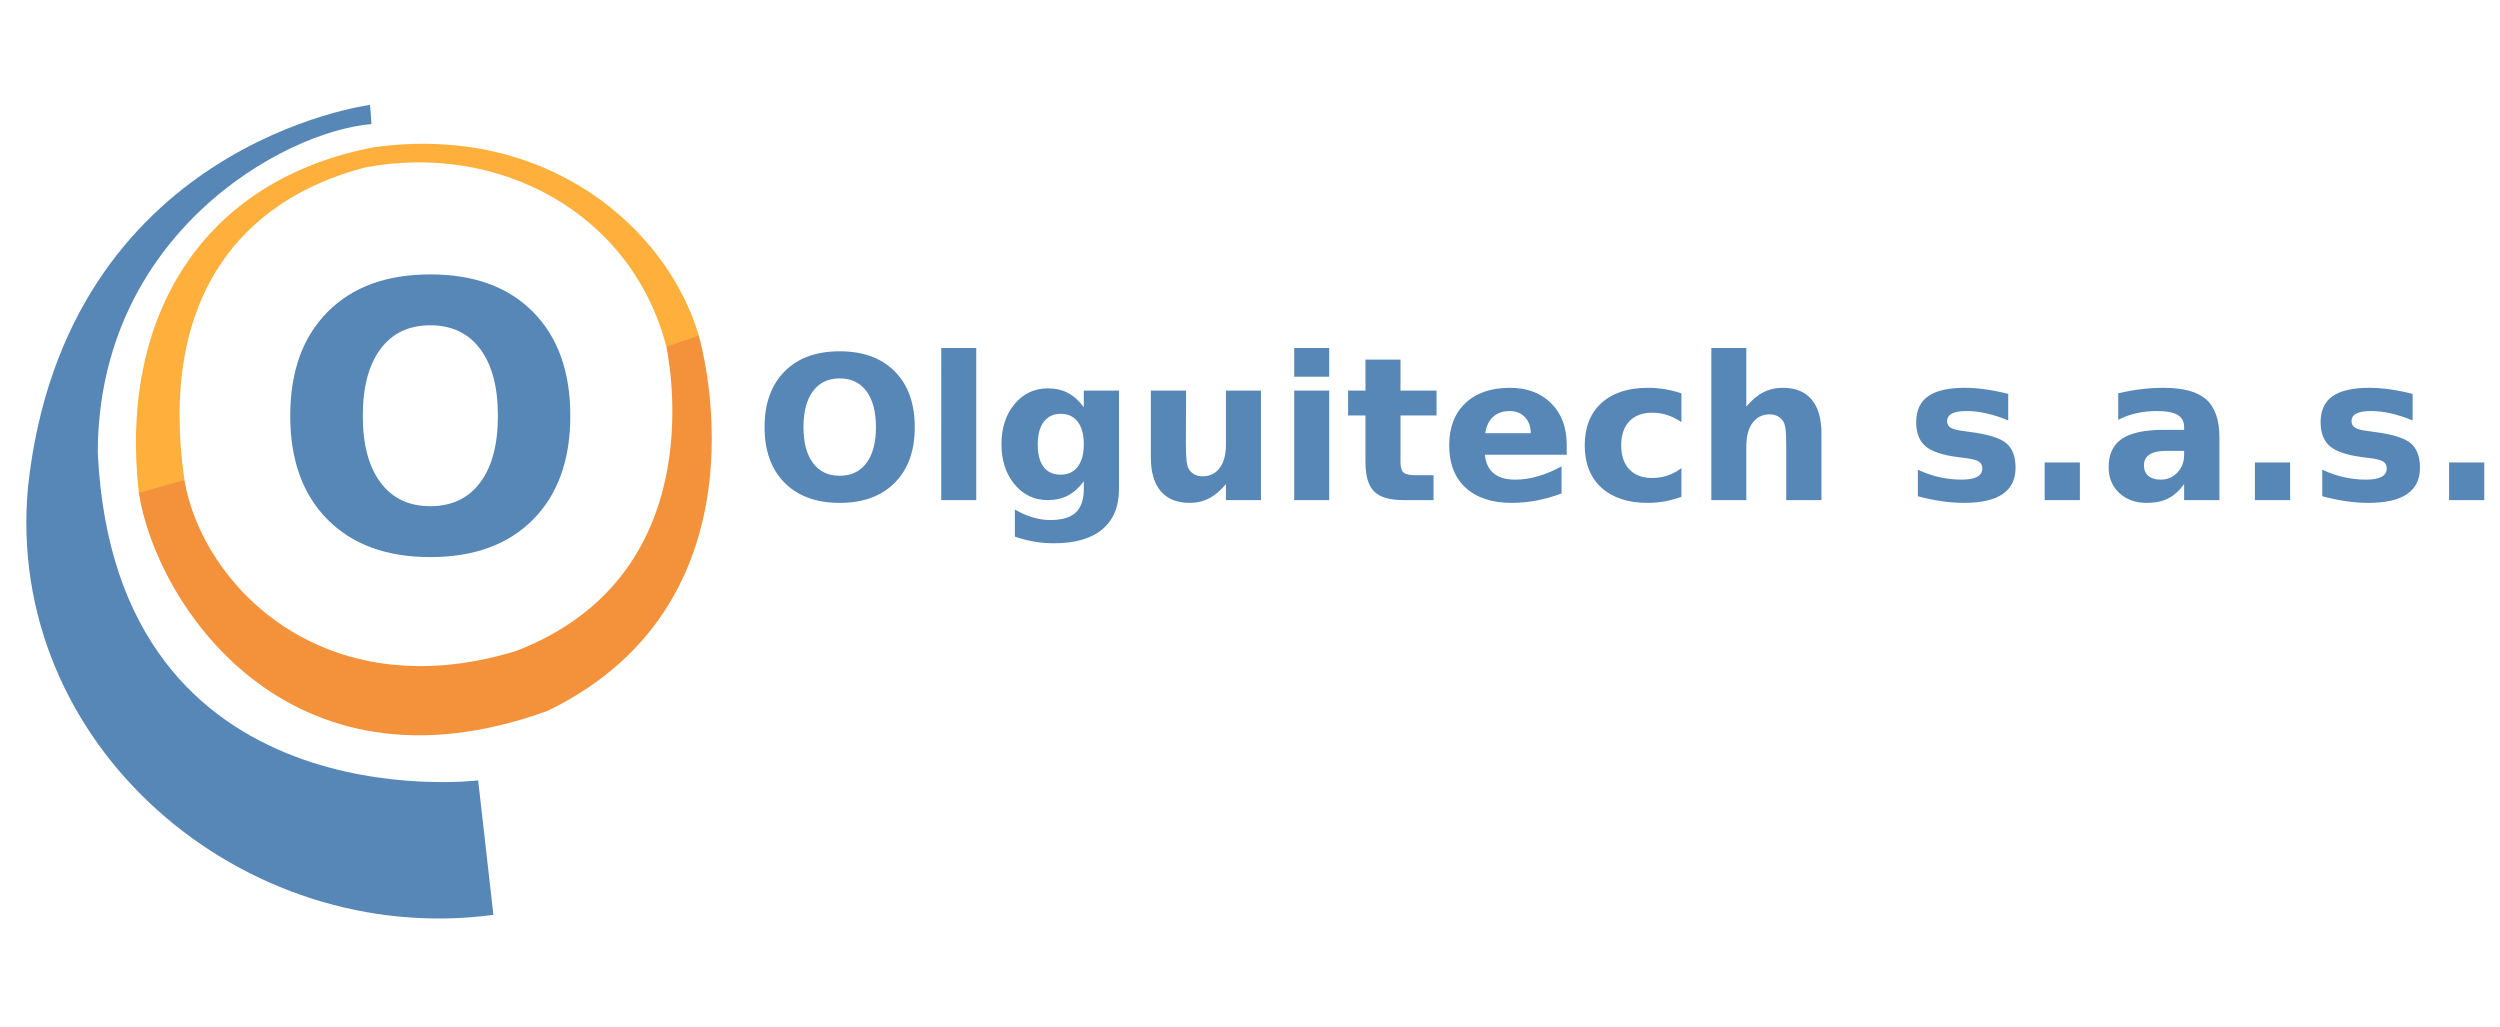 <svg xmlns="http://www.w3.org/2000/svg" width="6025.334" height="2474.669" viewBox="0 0 4519 1856"><path fill="#ffb03c" d="M251.03 891.5c-36.22-316.87 112.92-566.23 425.41-625.37 312.48-43.27 530.12 146.65 586.94 341.37 0 0-.39.27-58.5 20.44C1142.2 383.81 901 257 660 302.67c-222.86 58-374.47 233.67-326.5 565.99-38.03 10.31-2.31.47-82.47 22.84Z"/><path fill="#f4923c" d="M333.39 867.9C365.12 1055.75 583 1283 932 1177c369.3-141.35 270.92-550.3 272.87-550.3 1.82-.57 58.16-20.17 58.16-20.17S1405.5 1083 990.17 1284.81c-474.59 172.55-710.18-200.78-739.18-394.11 79.51-22.7 78.35-21.89 82.4-22.8Z"/><path fill="#5687b7" d="M891.86 1653.7c-453.1 60.82-885.37-306.75-841.1-774.8 67.7-618.78 617.87-689.22 617.87-689.22s.71-.72 2.84 34.62c-159.8 13.34-493.76 199.77-494.74 593.45 31.25 674.31 687.59 592.88 687.59 592.88s0-.38 27.54 243.07ZM777.73 588c-38.66 0-68.65 14.3-89.96 42.91-21.32 28.59-31.97 68.85-31.97 120.76 0 51.69 10.65 91.84 31.97 120.44 21.31 28.59 51.3 42.89 89.96 42.89 38.9 0 69-14.3 90.32-42.89 21.31-28.6 31.97-68.75 31.95-120.44.02-51.91-10.64-92.17-31.95-120.76C846.73 602.3 816.63 588 777.73 588Zm.02-92c79.1 0 141.07 22.66 185.89 67.97 44.82 45.3 67.24 107.87 67.24 187.7 0 79.61-22.42 142.06-67.24 187.38-44.82 45.3-106.79 67.95-185.89 67.95-78.89 0-140.8-22.65-185.73-67.95-44.93-45.32-67.4-107.77-67.4-187.38 0-79.83 22.47-142.4 67.38-187.7C636.95 518.66 698.86 496 777.75 496Zm740.03 188c-20.74 0-36.83 7.7-48.26 23.09s-17.14 37.06-17.14 65c0 27.83 5.71 49.44 17.14 64.83s27.52 23.08 48.26 23.08c20.85 0 36.99-7.69 48.42-23.08 11.44-15.39 17.16-37 17.16-64.83 0-27.94-5.72-49.61-17.16-65-11.43-15.39-27.57-23.09-48.42-23.09Zm0-49c42.43 0 75.66 12.15 99.69 36.44 24.04 24.29 36.06 57.84 36.06 100.65 0 42.69-12.02 76.18-36.06 100.47-24.03 24.3-57.26 36.44-99.69 36.44-42.3 0-75.51-12.14-99.61-36.44-24.09-24.29-36.14-57.78-36.14-100.47 0-42.81 12.05-76.36 36.14-100.65 24.1-24.29 57.31-36.44 99.61-36.44Zm183.63-6h63.28v275h-63.28V629Zm257.68 241c-8.71 11.69-18.32 20.28-28.81 25.77-10.49 5.49-22.62 8.23-36.4 8.23-24.16 0-44.14-9.49-59.93-28.48-15.79-19-23.68-43.21-23.68-72.61 0-29.52 7.89-53.72 23.68-72.6 15.79-18.87 35.77-28.31 59.93-28.31 13.78 0 25.91 2.73 36.4 8.19 10.49 5.46 20.1 14.06 28.81 25.81v-30h63.63v177.78c0 31.85-10.05 56.19-30.14 73-20.09 16.81-49.22 25.22-87.39 25.22-12.38 0-24.34-.98-35.89-2.95-11.55-1.97-23.15-4.99-34.82-9.05v-49c11.07 6.39 21.91 11.16 32.52 14.3 10.61 3.13 21.28 4.7 32 4.7 20.74 0 35.94-4.54 45.59-13.61 9.67-9.07 14.5-23.27 14.5-42.61V870Zm-41.71-122c-13.08 0-23.27 4.8-30.58 14.39-7.31 9.59-10.96 23.15-10.96 40.7 0 18.02 3.54 31.67 10.6 40.97 7.07 9.3 17.38 13.94 30.94 13.94 13.19 0 23.44-4.79 30.74-14.38 7.32-9.59 10.97-23.1 10.97-40.53 0-17.55-3.65-31.11-10.97-40.7-7.3-9.59-17.55-14.39-30.74-14.39Zm162.9 78.75V706h63.64v19.77c0 10.71-.06 24.15-.19 40.34-.11 16.18-.17 26.98-.17 32.39 0 15.9.41 27.34 1.24 34.34.82 7 2.24 12.09 4.25 15.27 2.59 4.12 5.97 7.31 10.15 9.55 4.19 2.23 8.99 3.34 14.41 3.34 13.19 0 23.57-5.05 31.11-15.17 7.54-10.13 11.31-24.19 11.31-42.21V706h63.28v198h-63.28v-29c-9.54 11.62-19.65 20.2-30.31 25.72-10.67 5.52-22.42 8.28-35.27 8.28-22.86 0-40.27-7.02-52.23-21.05-11.96-14.03-17.94-34.43-17.94-61.2ZM2339.41 706h63.28v198h-63.28V706Zm0-77h63.28v52h-63.28v-52Zm192.11 21v56h65.21v45h-65.21v84.38c0 9.24 1.82 15.49 5.46 18.74 3.66 3.26 10.91 4.88 21.75 4.88h32.54v45H2537c-24.98 0-42.69-5.2-53.12-15.61s-15.65-28.08-15.65-53.01V751h-31.46v-45h31.46v-56h63.29Zm300.5 154v18h-147.94c1.53 15 6.89 26.25 16.08 33.75 9.19 7.5 22.04 11.25 38.54 11.25 13.32 0 26.95-1.98 40.91-5.95 13.97-3.97 28.32-9.99 43.05-18.05v49c-14.97 5.61-29.94 9.84-44.91 12.7-14.96 2.87-29.92 4.3-44.89 4.3-35.82 0-63.66-9.11-83.52-27.33-19.85-18.22-29.78-43.77-29.78-76.67 0-32.31 9.75-57.72 29.25-76.23 19.5-18.51 46.34-27.77 80.52-27.77 31.1 0 55.99 9.35 74.67 28.05 18.68 18.68 28.02 43.67 28.02 74.95Zm-65.05-21c0-11.98-3.51-21.64-10.52-28.98-7.01-7.35-16.17-11.02-27.48-11.02-12.25 0-22.21 3.44-29.88 10.31-7.65 6.87-12.43 16.76-14.31 29.69h82.19Zm272.41-72v52c-8.61-5.78-17.25-10.05-25.91-12.83-8.66-2.78-17.64-4.17-26.95-4.17-17.68 0-31.44 5.18-41.29 15.55-9.83 10.36-14.75 24.85-14.75 43.45 0 18.61 4.92 33.09 14.75 43.45 9.85 10.37 23.61 15.55 41.29 15.55 9.9 0 19.3-1.52 28.2-4.55 8.89-3.03 17.11-7.51 24.66-13.45v52c-9.9 3.67-19.95 6.41-30.15 8.25-10.18 1.83-20.4 2.75-30.65 2.75-35.71 0-63.64-9.16-83.8-27.5-20.15-18.33-30.22-43.83-30.22-76.5 0-32.66 10.07-58.16 30.22-76.5 20.16-18.33 48.09-27.5 83.8-27.5 10.36 0 20.58.84 30.65 2.5 10.07 1.67 20.12 4.17 30.15 7.5Zm253.06 72.47V904h-63.64v-91.91c0-17.32-.39-29.22-1.16-35.7-.76-6.48-2.09-11.25-3.97-14.31-2.48-4.13-5.84-7.33-10.08-9.63-4.24-2.3-9.07-3.45-14.48-3.45-13.2 0-23.57 5.1-31.11 15.3-7.54 10.18-11.31 24.29-11.31 42.31V904h-63.28V629h63.28v106c9.54-11.62 19.67-20.2 30.39-25.72 10.72-5.52 22.58-8.28 35.54-8.28 22.86 0 40.21 7.04 52.05 21.11 11.85 14.06 17.77 34.51 17.77 61.36ZM3630.06 712v48c-13.55-5.66-26.63-9.91-39.25-12.75-12.6-2.83-24.5-4.25-35.69-4.25-12.02 0-20.94 1.51-26.78 4.53-5.83 3.01-8.75 7.66-8.75 13.94 0 5.08 2.21 8.99 6.63 11.72 4.42 2.72 12.35 4.73 23.78 6.03l11.12 1.61c32.41 4.12 54.21 10.9 65.41 20.33 11.2 9.43 16.8 24.22 16.8 44.37 0 21.09-7.78 36.95-23.35 47.56-15.55 10.61-38.76 15.91-69.64 15.91-13.08 0-26.61-1-40.57-3-13.97-2-28.31-5-43.04-9v-48c12.61 6 25.54 10.5 38.8 13.5 13.26 3 26.72 4.5 40.39 4.5 12.38 0 21.68-1.7 27.92-5.09 6.25-3.4 9.38-8.43 9.38-15.11 0-5.63-2.15-9.82-6.45-12.57-4.3-2.75-12.86-4.89-25.71-6.42l-11.14-1.42c-28.17-3.55-47.9-10.11-59.22-19.69-11.31-9.57-16.97-24.11-16.97-43.62 0-21.05 7.19-36.66 21.57-46.83 14.37-10.16 36.41-15.25 66.11-15.25 11.66 0 23.92.89 36.76 2.67 12.85 1.78 26.81 4.55 41.89 8.33Zm65.88 124h63.64v68h-63.64v-68Zm219.2-21c-13.2 0-23.13 2.23-29.8 6.7-6.65 4.46-9.98 11.04-9.98 19.74 0 7.99 2.68 14.25 8.05 18.78 5.36 4.52 12.81 6.78 22.36 6.78 11.9 0 21.92-4.26 30.04-12.78 8.14-8.52 12.21-19.18 12.21-31.99V815h-32.88Zm96.69-24.08V904h-63.81v-29c-8.48 11.86-18.03 20.48-28.64 25.89s-23.51 8.11-38.71 8.11c-20.5 0-37.15-5.98-49.94-17.95-12.78-11.98-19.17-27.52-19.17-46.63 0-23.24 7.99-40.28 23.96-51.14 15.96-10.85 41.03-16.28 75.2-16.28h37.3v-5.05c0-10-3.95-17.32-11.85-21.97-7.9-4.65-20.21-6.98-36.94-6.98-13.55 0-26.16 1.34-37.82 4-11.67 2.67-22.52 6.67-32.53 12v-48c13.55-3.27 27.16-5.75 40.82-7.45 13.68-1.7 27.35-2.55 41.02-2.55 35.71 0 61.48 7.05 77.33 21.16 15.85 14.1 23.78 37.02 23.78 68.76Zm64.11 45.08h63.64v68h-63.64v-68Zm285.12-124v48c-13.55-5.66-26.63-9.91-39.25-12.75-12.6-2.83-24.5-4.25-35.69-4.25-12.02 0-20.94 1.51-26.78 4.53-5.83 3.01-8.75 7.66-8.75 13.94 0 5.08 2.21 8.99 6.63 11.72 4.42 2.72 12.35 4.73 23.78 6.03l11.12 1.61c32.41 4.12 54.21 10.9 65.41 20.33 11.2 9.43 16.8 24.22 16.8 44.37 0 21.09-7.78 36.95-23.35 47.56-15.55 10.61-38.76 15.91-69.64 15.91-13.08 0-26.61-1-40.57-3-13.97-2-28.31-5-43.04-9v-48c12.61 6 25.54 10.5 38.8 13.5 13.26 3 26.72 4.5 40.39 4.5 12.38 0 21.68-1.7 27.92-5.09 6.25-3.4 9.38-8.43 9.38-15.11 0-5.63-2.15-9.82-6.45-12.57-4.3-2.75-12.86-4.89-25.71-6.42l-11.14-1.42c-28.17-3.55-47.9-10.11-59.22-19.69-11.31-9.57-16.97-24.11-16.97-43.62 0-21.05 7.19-36.66 21.57-46.83 14.37-10.16 36.41-15.25 66.11-15.25 11.66 0 23.92.89 36.76 2.67 12.85 1.78 26.81 4.55 41.89 8.33Zm65.88 124h63.64v68h-63.64v-68Z"/></svg>